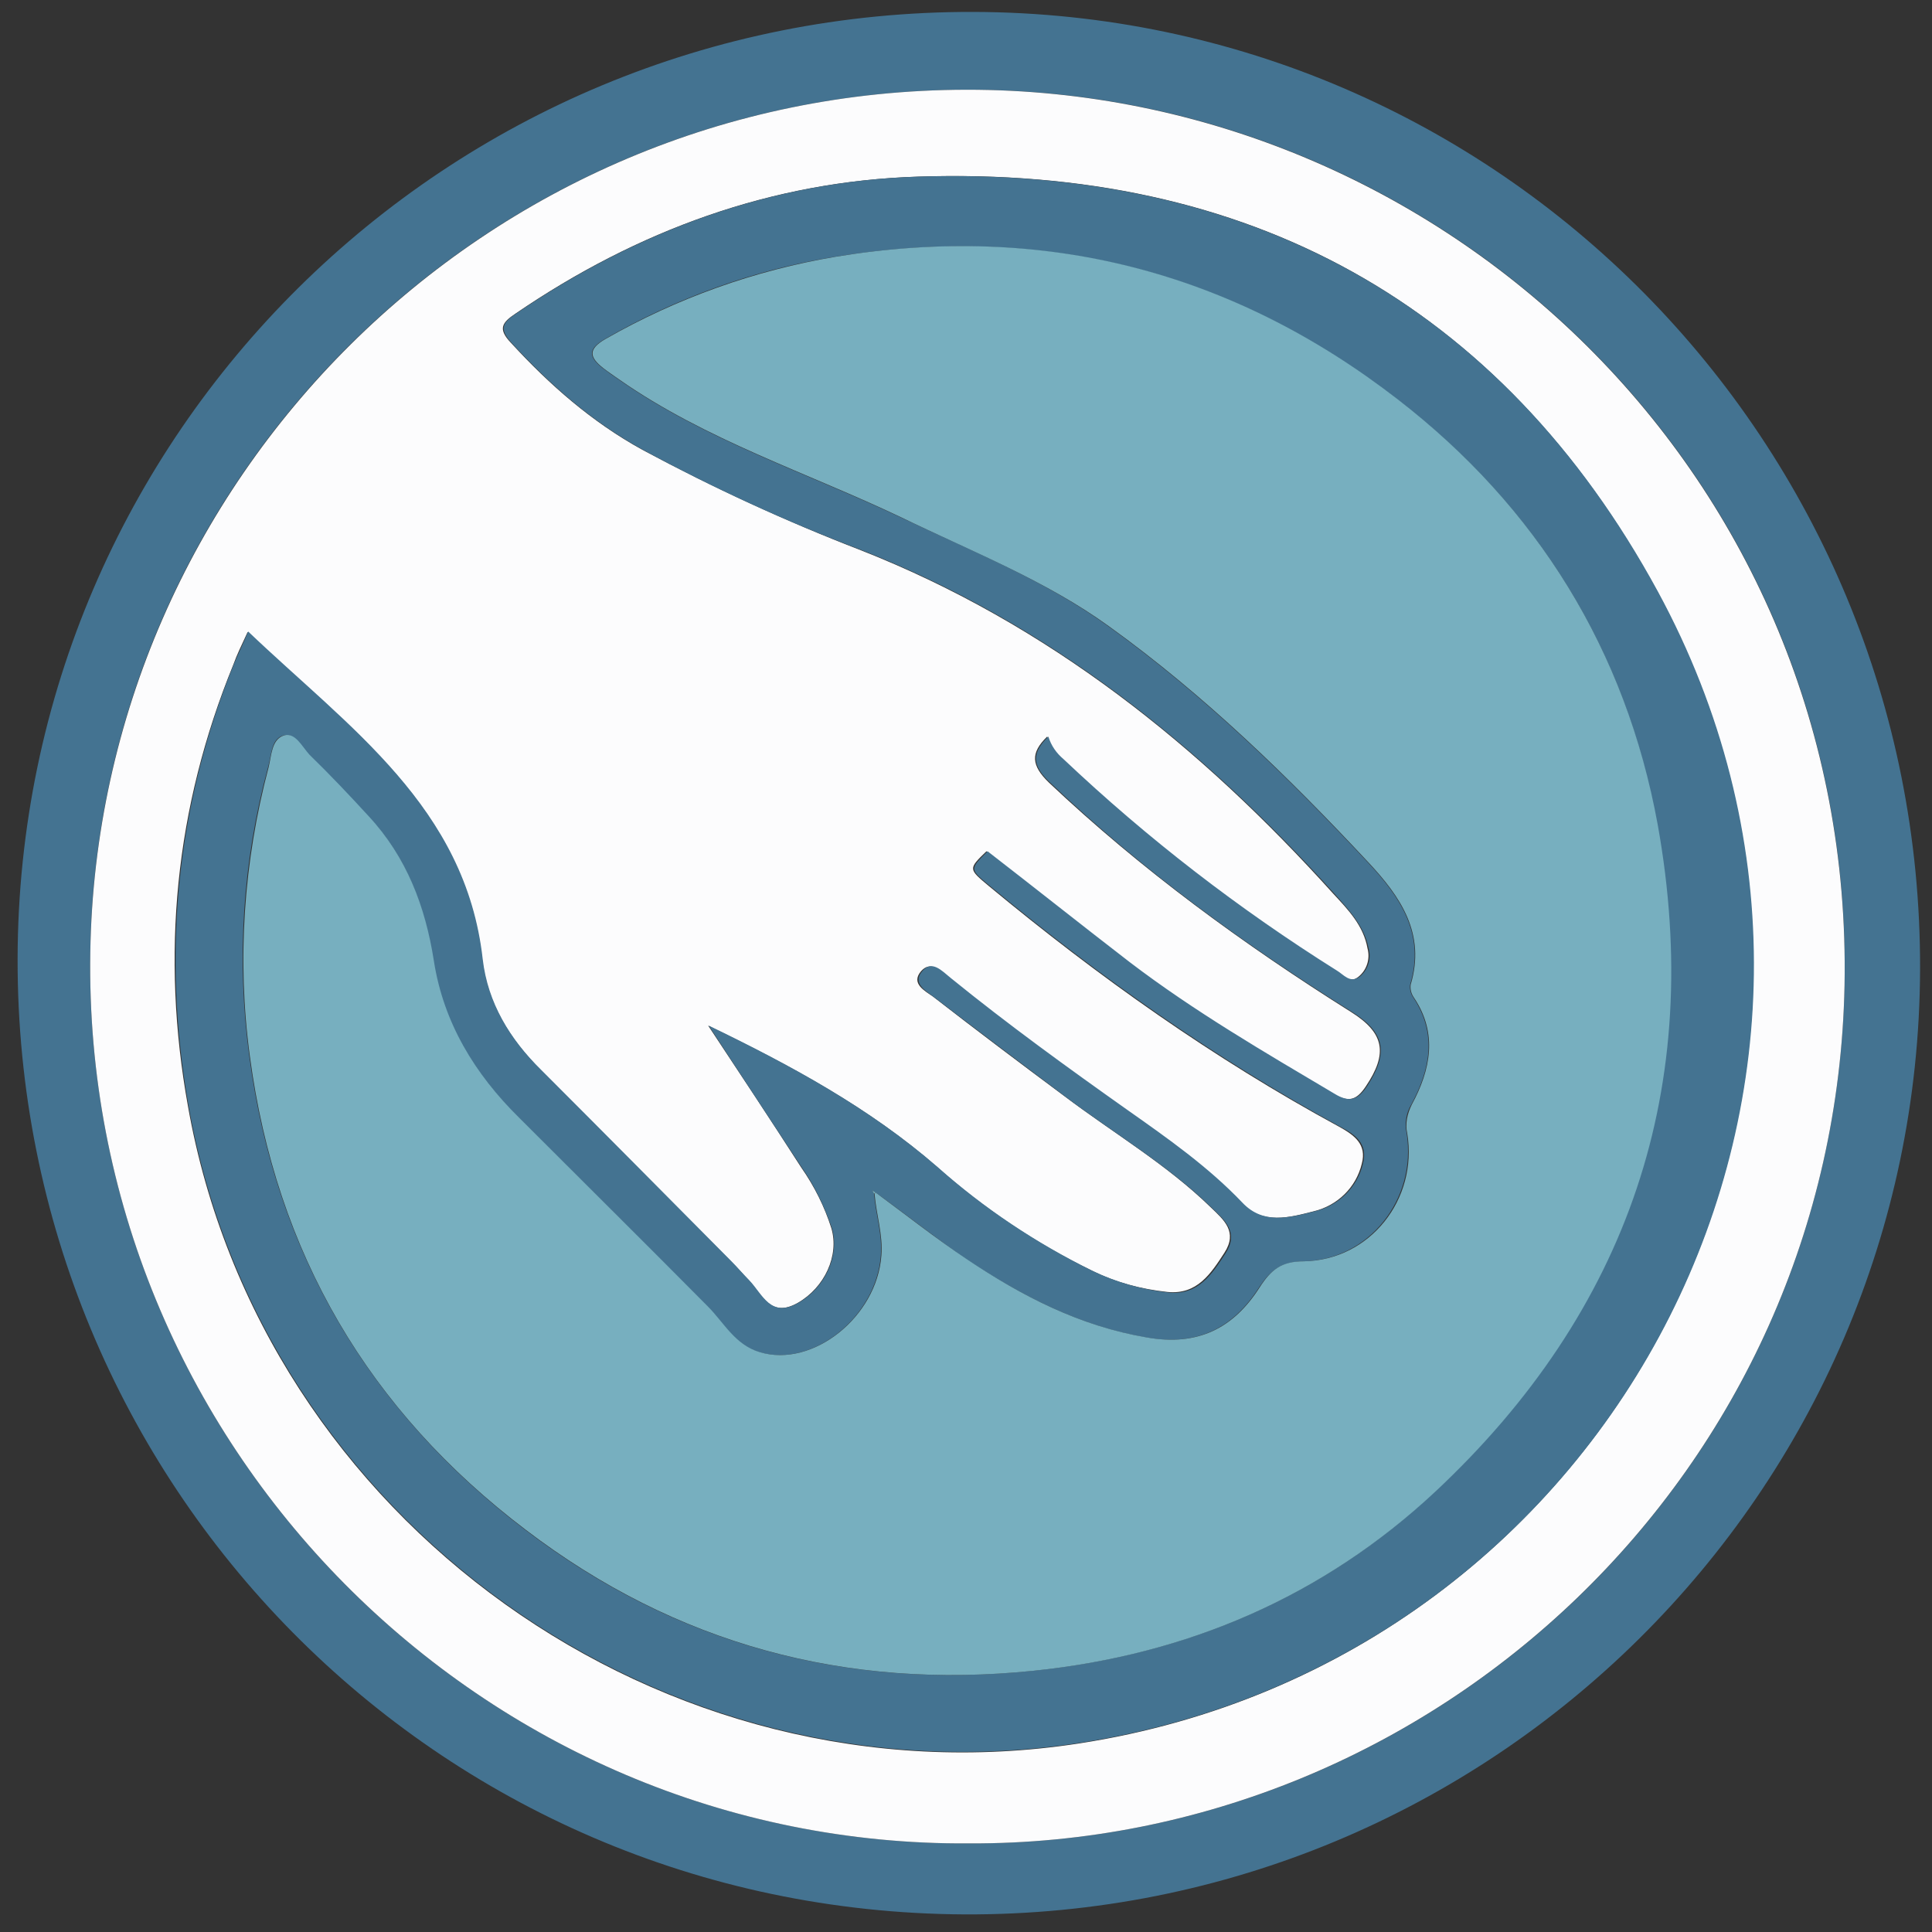 <svg id="paper" xmlns="http://www.w3.org/2000/svg" viewBox="0 0 340.2 340.2"><rect x="0" y="0" width="340.2" height="340.2" fill="#333333" stroke="none"/><style>.st0{fill:#447391}.st1{fill:#fcfcfd}.st2{fill:#77afbf}</style><title>paper</title><path class="st0" d="M3.1 168.8C3.3 76.4 78.6 1.8 171.5 2.1c92.4.3 166.9 75.7 166.6 168.6-.3 92.1-75.6 166.8-168.3 166.4-93-.5-166.9-75.9-166.7-168.3zm167.6 155.8c81.8.3 152.4-65.3 154.1-151.1 1.8-89.6-70.9-157.9-154.6-157.7-84.9.1-153.1 68.9-154.3 151.9-1.4 86.7 69.2 157.5 154.8 156.9z"/><path class="st1" d="M170.7 324.6c-85.6.6-156.2-70.2-154.8-156.9 1.3-83 69.5-151.8 154.3-151.9 83.7-.1 156.3 68.1 154.6 157.7-1.7 85.8-72.4 151.4-154.1 151.1zm-46-144c5.5 8.3 11 16.6 16.4 25 2.3 3.3 4.1 6.9 5.3 10.7 1.4 4.8-1.2 10.4-5.9 13.1-4.9 2.8-6.3-1.5-8.7-4-1-1.1-2-2.2-3.1-3.3-11.2-11.2-22.3-22.4-33.5-33.7-5.5-5.5-9.4-11.8-10.3-19.5-3-26.8-23.6-40.8-41.3-57.6-1.1 2.4-1.9 4-2.5 5.7-10.3 25.2-12.8 51.2-8 77.8C46 267.7 116.8 318.3 190 307c95.3-14.7 147.9-118.1 101.8-202.9-27.6-50.8-72.2-74.9-130.1-73-25.9.8-49.5 9.5-70.9 24.1-2.4 1.6-3.2 2.7-.8 5.2 6.8 7.4 14.2 13.9 23.1 18.8 12.5 6.7 25.3 12.6 38.5 17.7 33 13 59.8 34.5 83.2 60.5 2.6 2.8 5.3 5.6 6 9.6.5 1.8-.1 3.8-1.6 5-1.6 1.3-2.8-.3-4-1.1-17.2-10.8-33.4-23.3-48.1-37.2-1.3-1.1-2.2-2.4-2.7-4-3 2.9-2.8 5.1.3 8.1 16.3 15.4 34.3 28.5 53.2 40.4 5.9 3.7 6.5 7.3 2.6 13.1-1.6 2.4-3 2.9-5.7 1.3-12.3-7.3-24.7-14.5-36.1-23.2-8.4-6.4-16.7-13-25-19.5-3.2 3.1-3.2 3.1.4 6.1 19.3 16 39.6 30.4 61.7 42.4 2.7 1.5 4.9 3.1 4 6.5-1 4.2-4.3 7.4-8.5 8.4-4.3 1.1-9 2.4-12.7-1.5-6-6.3-13.1-11.3-20.2-16.3-10.7-7.5-21.2-15.1-31.2-23.3-1.6-1.3-3.3-3.1-5-1.2-1.9 2.2.7 3.5 2.1 4.5 7.6 5.9 15.3 11.7 23.1 17.5 8.6 6.5 18 12 25.8 19.6 2.3 2.2 4.8 4.3 2.4 8s-4.8 7.4-10 6.9c-4.7-.5-9.2-1.7-13.4-3.8-9.9-4.8-19.1-11-27.3-18.3-11.8-10.3-25.7-17.8-40.2-24.8z"/><path class="st0" d="M124.8 180.6c14.5 7 28.3 14.5 40.3 24.9 8.2 7.3 17.4 13.4 27.3 18.3 4.2 2 8.7 3.3 13.4 3.8 5.2.5 7.6-3.2 10-6.9s-.1-5.8-2.4-8c-7.8-7.6-17.2-13.1-25.8-19.6-7.7-5.8-15.4-11.6-23.1-17.5-1.3-1-4-2.4-2.1-4.6 1.7-2 3.4-.1 5 1.2 10.1 8.2 20.6 15.8 31.2 23.3 7.1 5 14.2 10 20.2 16.3 3.7 3.9 8.3 2.6 12.7 1.5 4.2-1 7.5-4.2 8.5-8.4.9-3.5-1.3-5.1-4-6.5-22-12-42.4-26.4-61.7-42.4-3.6-3-3.6-2.9-.4-6.1 8.4 6.5 16.7 13.1 25 19.5 11.4 8.7 23.8 15.9 36.1 23.2 2.6 1.6 4.1 1.1 5.7-1.3 3.8-5.8 3.3-9.4-2.6-13.1-19-11.9-37-25-53.2-40.4-3.2-3-3.3-5.2-.3-8.1.5 1.6 1.4 2.9 2.7 4 14.8 14 30.9 26.4 48.1 37.2 1.2.7 2.3 2.3 4 1.1 1.5-1.2 2.1-3.2 1.6-5-.8-4-3.5-6.8-6-9.6-23.5-26-50.2-47.5-83.2-60.5-13.2-5-26.1-10.9-38.6-17.7-8.9-4.9-16.3-11.4-23.1-18.8-2.3-2.5-1.6-3.6.8-5.2 21.4-14.6 45-23.3 70.9-24.1 57.9-1.8 102.5 22.3 130.1 73 46.1 84.8-6.5 188.1-101.8 202.8-73.3 11.3-144-39.3-156.9-112.2-4.7-26.7-2.2-52.7 8-77.8.7-1.7 1.5-3.3 2.5-5.7C61.4 128.1 82 142.1 85 168.9c.9 7.7 4.8 14.1 10.3 19.5 11.2 11.2 22.3 22.4 33.5 33.7 1.1 1.1 2 2.2 3.1 3.3 2.4 2.5 3.8 6.8 8.7 4 4.6-2.6 7.3-8.2 5.9-13.1-1.3-3.8-3-7.4-5.3-10.7-5.5-8.4-11-16.7-16.4-25zm29.4 29.4l-.6-.4.3.6c.3 3.6 1.5 7.1 1.2 10.9-.8 10.8-12 19.8-21.4 17-4.4-1.3-6.3-5.2-9.2-8.1-11-11.1-22.1-22.2-33.2-33.2-7.7-7.7-13.3-16.6-15-27.6-1.5-9.6-4.7-18.3-11.5-25.5-3.4-3.6-6.9-7.3-10.4-10.8-1.4-1.3-2.5-4-4.5-3.4-2.2.6-2.1 3.6-2.7 5.6-4.5 16.6-5.6 33.9-3.3 50.9 4.6 34.5 21 62.4 48.6 83.4 26.4 20.1 56.3 28.2 89.4 24.8 27-2.8 51-13 70.7-31.5 34.1-31.9 47.5-71.4 39.2-117.5-5.5-30.7-21.1-55.9-45.8-74.9-29.2-22.6-62.4-31-98.9-25.1-14.3 2.3-28.1 7.3-40.6 14.5-3.1 1.8-2.8 3.2-.4 5.1.9.7 1.9 1.4 2.8 2 15.3 10.7 33 16.4 49.7 24.3 12.5 5.9 25.4 11.1 36.6 19.2 16.8 12.1 31.6 26.5 45.7 41.6 5.6 6 10.1 12.5 7.4 21.5-.1.8.1 1.6.6 2.3 4.2 6.4 2.9 12.7-.4 18.8-.9 1.5-1.2 3.3-.8 5.1 1.8 11.6-6.7 22.3-18.2 22.5-4 .1-5.8 1.6-7.8 4.6-4.6 7.2-10.9 10.4-19.9 8.8-11.8-2-22-7.4-31.7-13.8-5.3-3.7-10.5-7.8-15.9-11.7z"/><path class="st2" d="M154.2 210c5.3 3.9 10.5 8 16 11.7 9.7 6.5 19.9 11.8 31.7 13.8 9 1.6 15.3-1.6 19.9-8.8 2-3.1 3.8-4.6 7.8-4.6 11.6-.2 20.1-10.9 18.2-22.5-.4-1.7 0-3.5.8-5.1 3.3-6.1 4.6-12.5.4-18.8-.5-.7-.7-1.5-.6-2.3 2.7-9-1.8-15.5-7.4-21.5-14.1-15.1-28.9-29.5-45.7-41.6-11.2-8.1-24.2-13.2-36.6-19.2-16.6-7.9-34.4-13.6-49.7-24.3-1-.7-1.9-1.3-2.8-2-2.4-1.9-2.7-3.3.4-5.1 12.6-7.2 26.3-12.1 40.6-14.5 36.5-6 69.7 2.5 98.9 25.1 24.6 19 40.2 44.2 45.8 74.9 8.3 46.1-5.1 85.6-39.2 117.5-19.7 18.4-43.6 28.7-70.7 31.5-33.1 3.4-63-4.7-89.4-24.8-27.7-21-44-48.8-48.6-83.4-2.3-17-1.1-34.3 3.3-50.9.5-2 .5-4.9 2.7-5.6 2-.6 3.2 2 4.5 3.4 3.6 3.5 7 7.1 10.4 10.8 6.7 7.2 10 15.9 11.5 25.5 1.7 10.9 7.2 19.9 15 27.6 11.1 11.1 22.2 22.1 33.2 33.2 2.9 2.9 4.8 6.8 9.2 8.1 9.3 2.8 20.6-6.2 21.4-17 .3-3.7-.9-7.2-1.2-10.9l.2-.2z"/><path class="st2" d="M153.9 210.2l-.3-.6.6.4-.3.2z"/></svg>